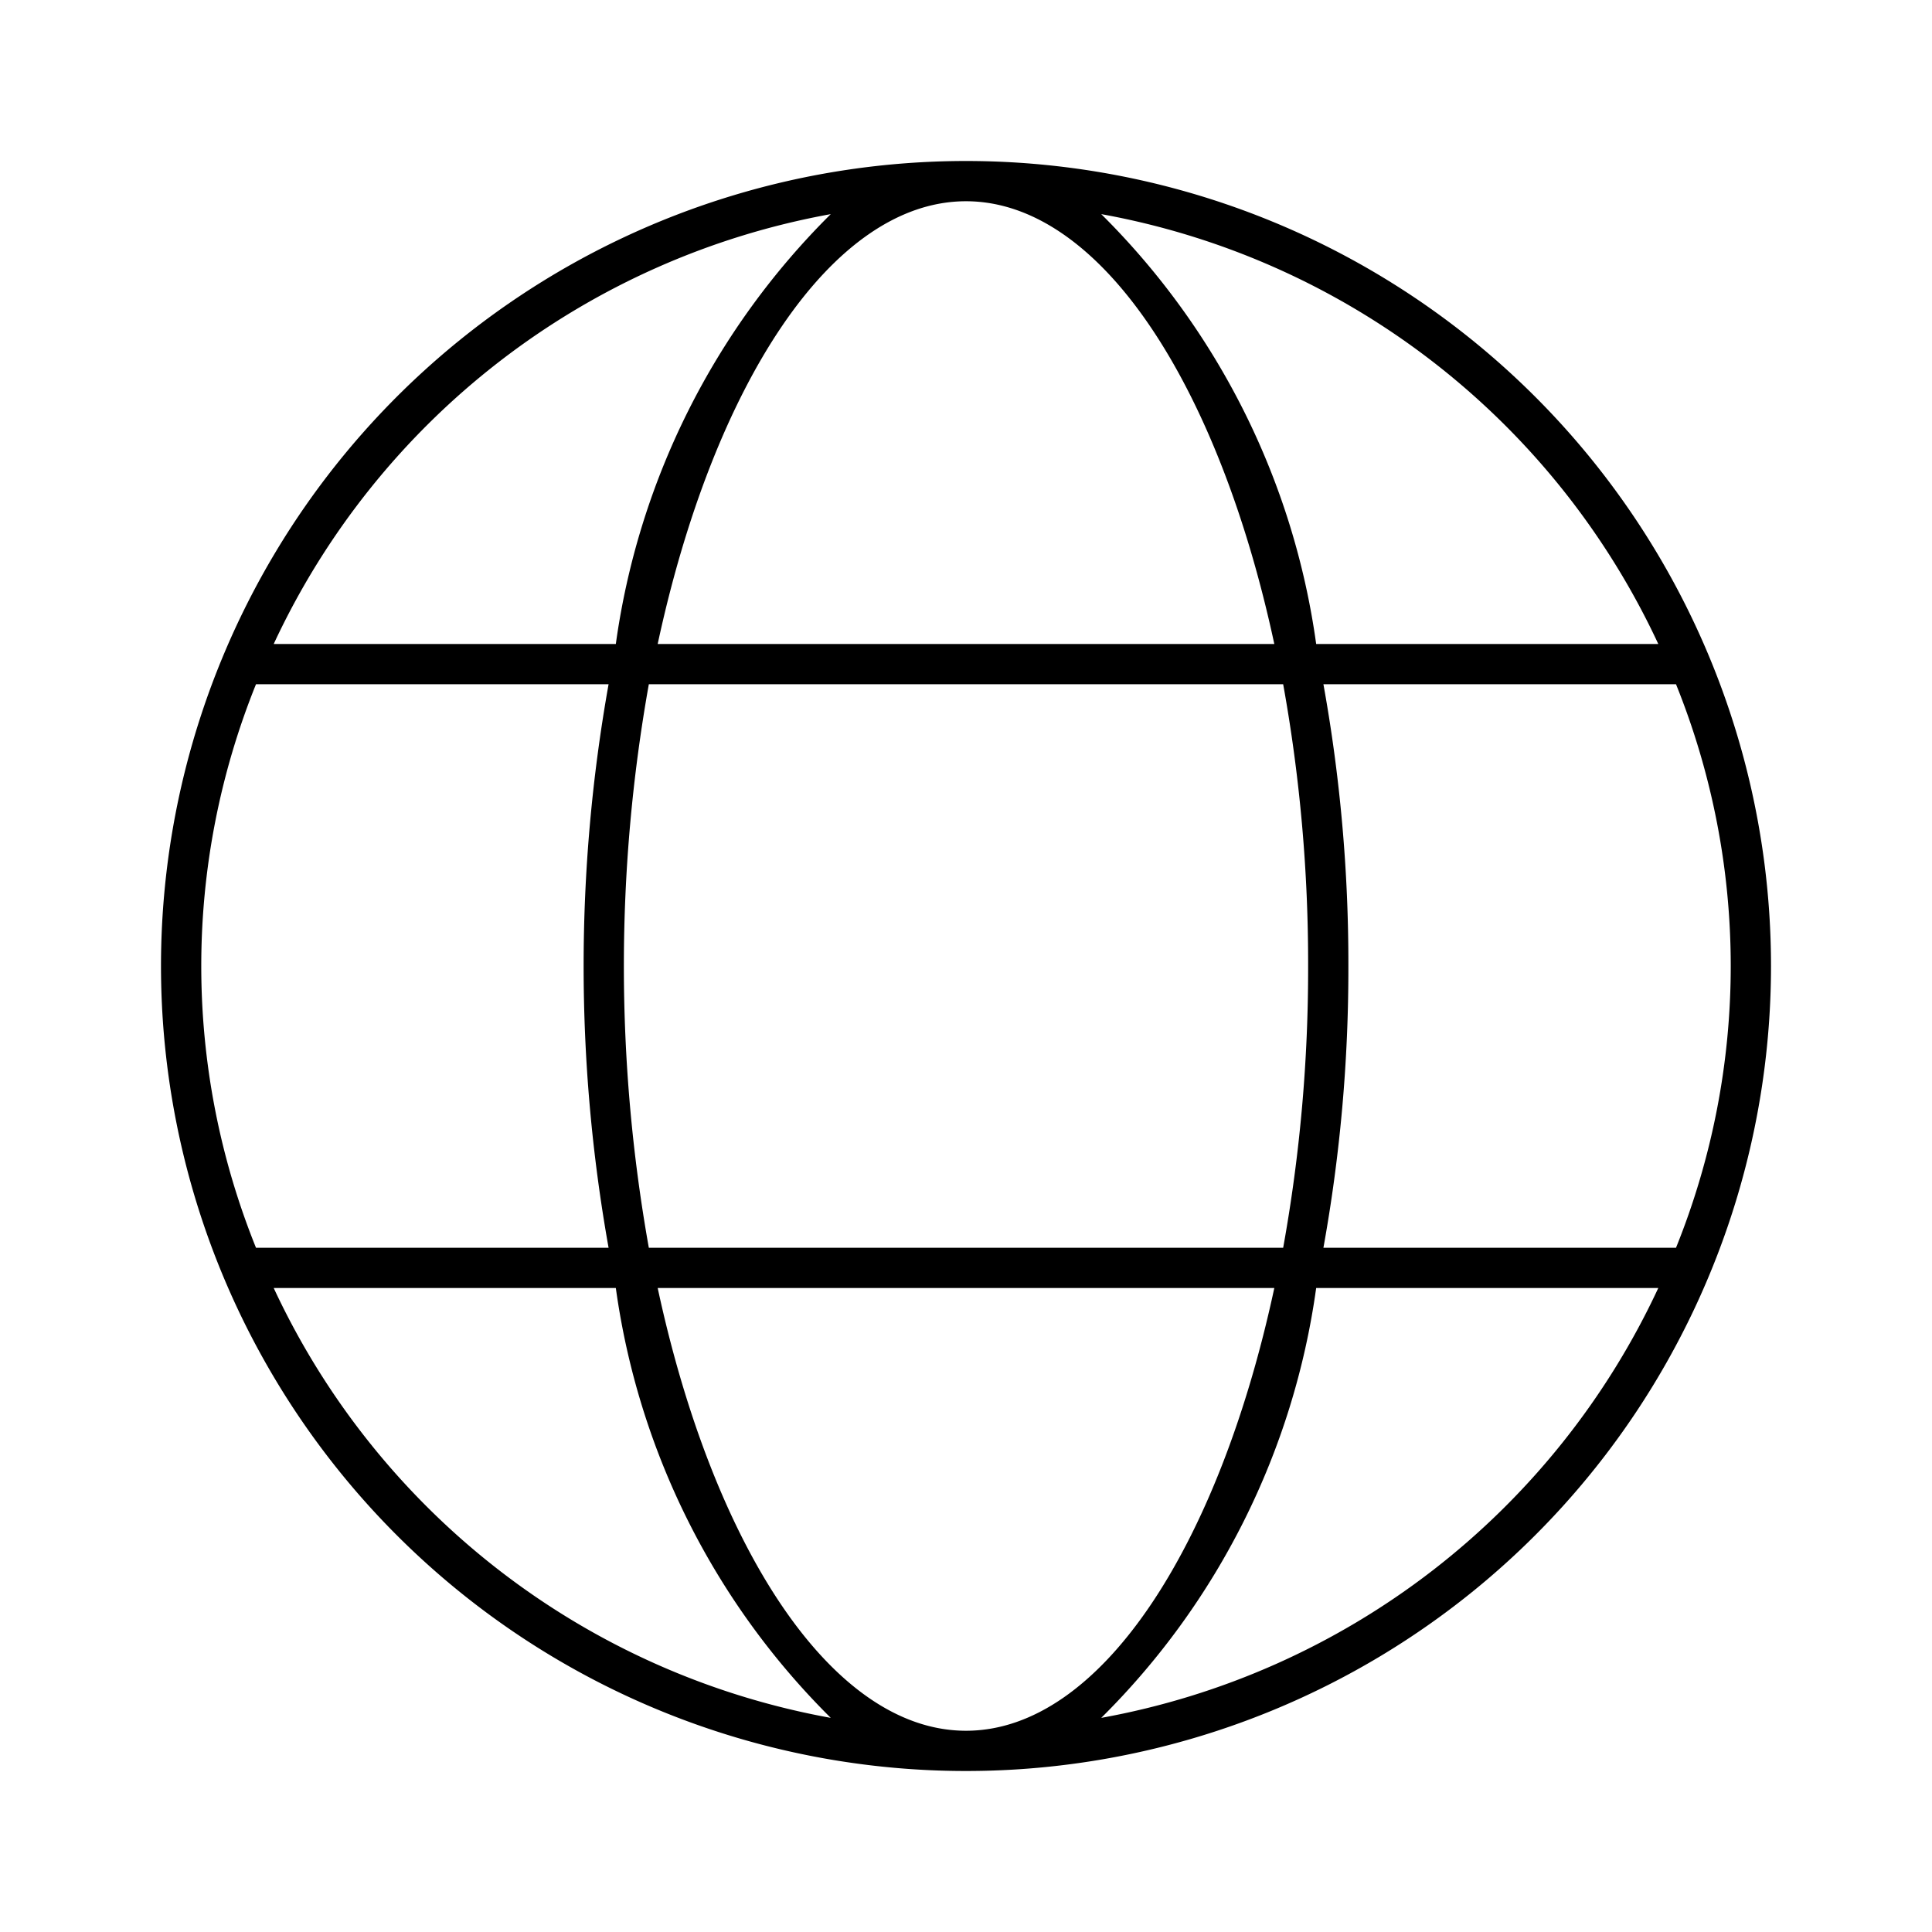 <svg id="Layer_1" data-name="Layer 1" xmlns="http://www.w3.org/2000/svg" viewBox="0 0 24 24"><title>iconoteka_planet__earth__internet__public_l_s</title><path d="M12,2A10,10,0,1,0,22,12,10,10,0,0,0,12,2Zm0,19.5c-1.67,0-3.14-2.29-3.83-5.5h7.66C15.14,19.21,13.67,21.5,12,21.5Zm-3.94-6a19.91,19.91,0,0,1,0-7h7.88a19.48,19.48,0,0,1,.31,3.5,19.48,19.48,0,0,1-.31,3.5ZM12,2.5c1.67,0,3.14,2.29,3.83,5.5H8.17C8.86,4.79,10.33,2.5,12,2.5Zm4.44,6h4.38a9.35,9.35,0,0,1,0,7H16.44a19.48,19.48,0,0,0,.31-3.5A19.48,19.48,0,0,0,16.44,8.5ZM20.6,8H16.35a9.32,9.32,0,0,0-2.67-5.34A9.5,9.5,0,0,1,20.6,8ZM10.32,2.66A9.32,9.32,0,0,0,7.65,8H3.4A9.5,9.5,0,0,1,10.32,2.66ZM3.18,8.5H7.56a19.91,19.91,0,0,0,0,7H3.18a9.35,9.35,0,0,1,0-7ZM3.4,16H7.65a9.32,9.32,0,0,0,2.67,5.34A9.5,9.5,0,0,1,3.4,16Zm10.28,5.34A9.32,9.32,0,0,0,16.35,16H20.6A9.5,9.5,0,0,1,13.68,21.34Z"/></svg>